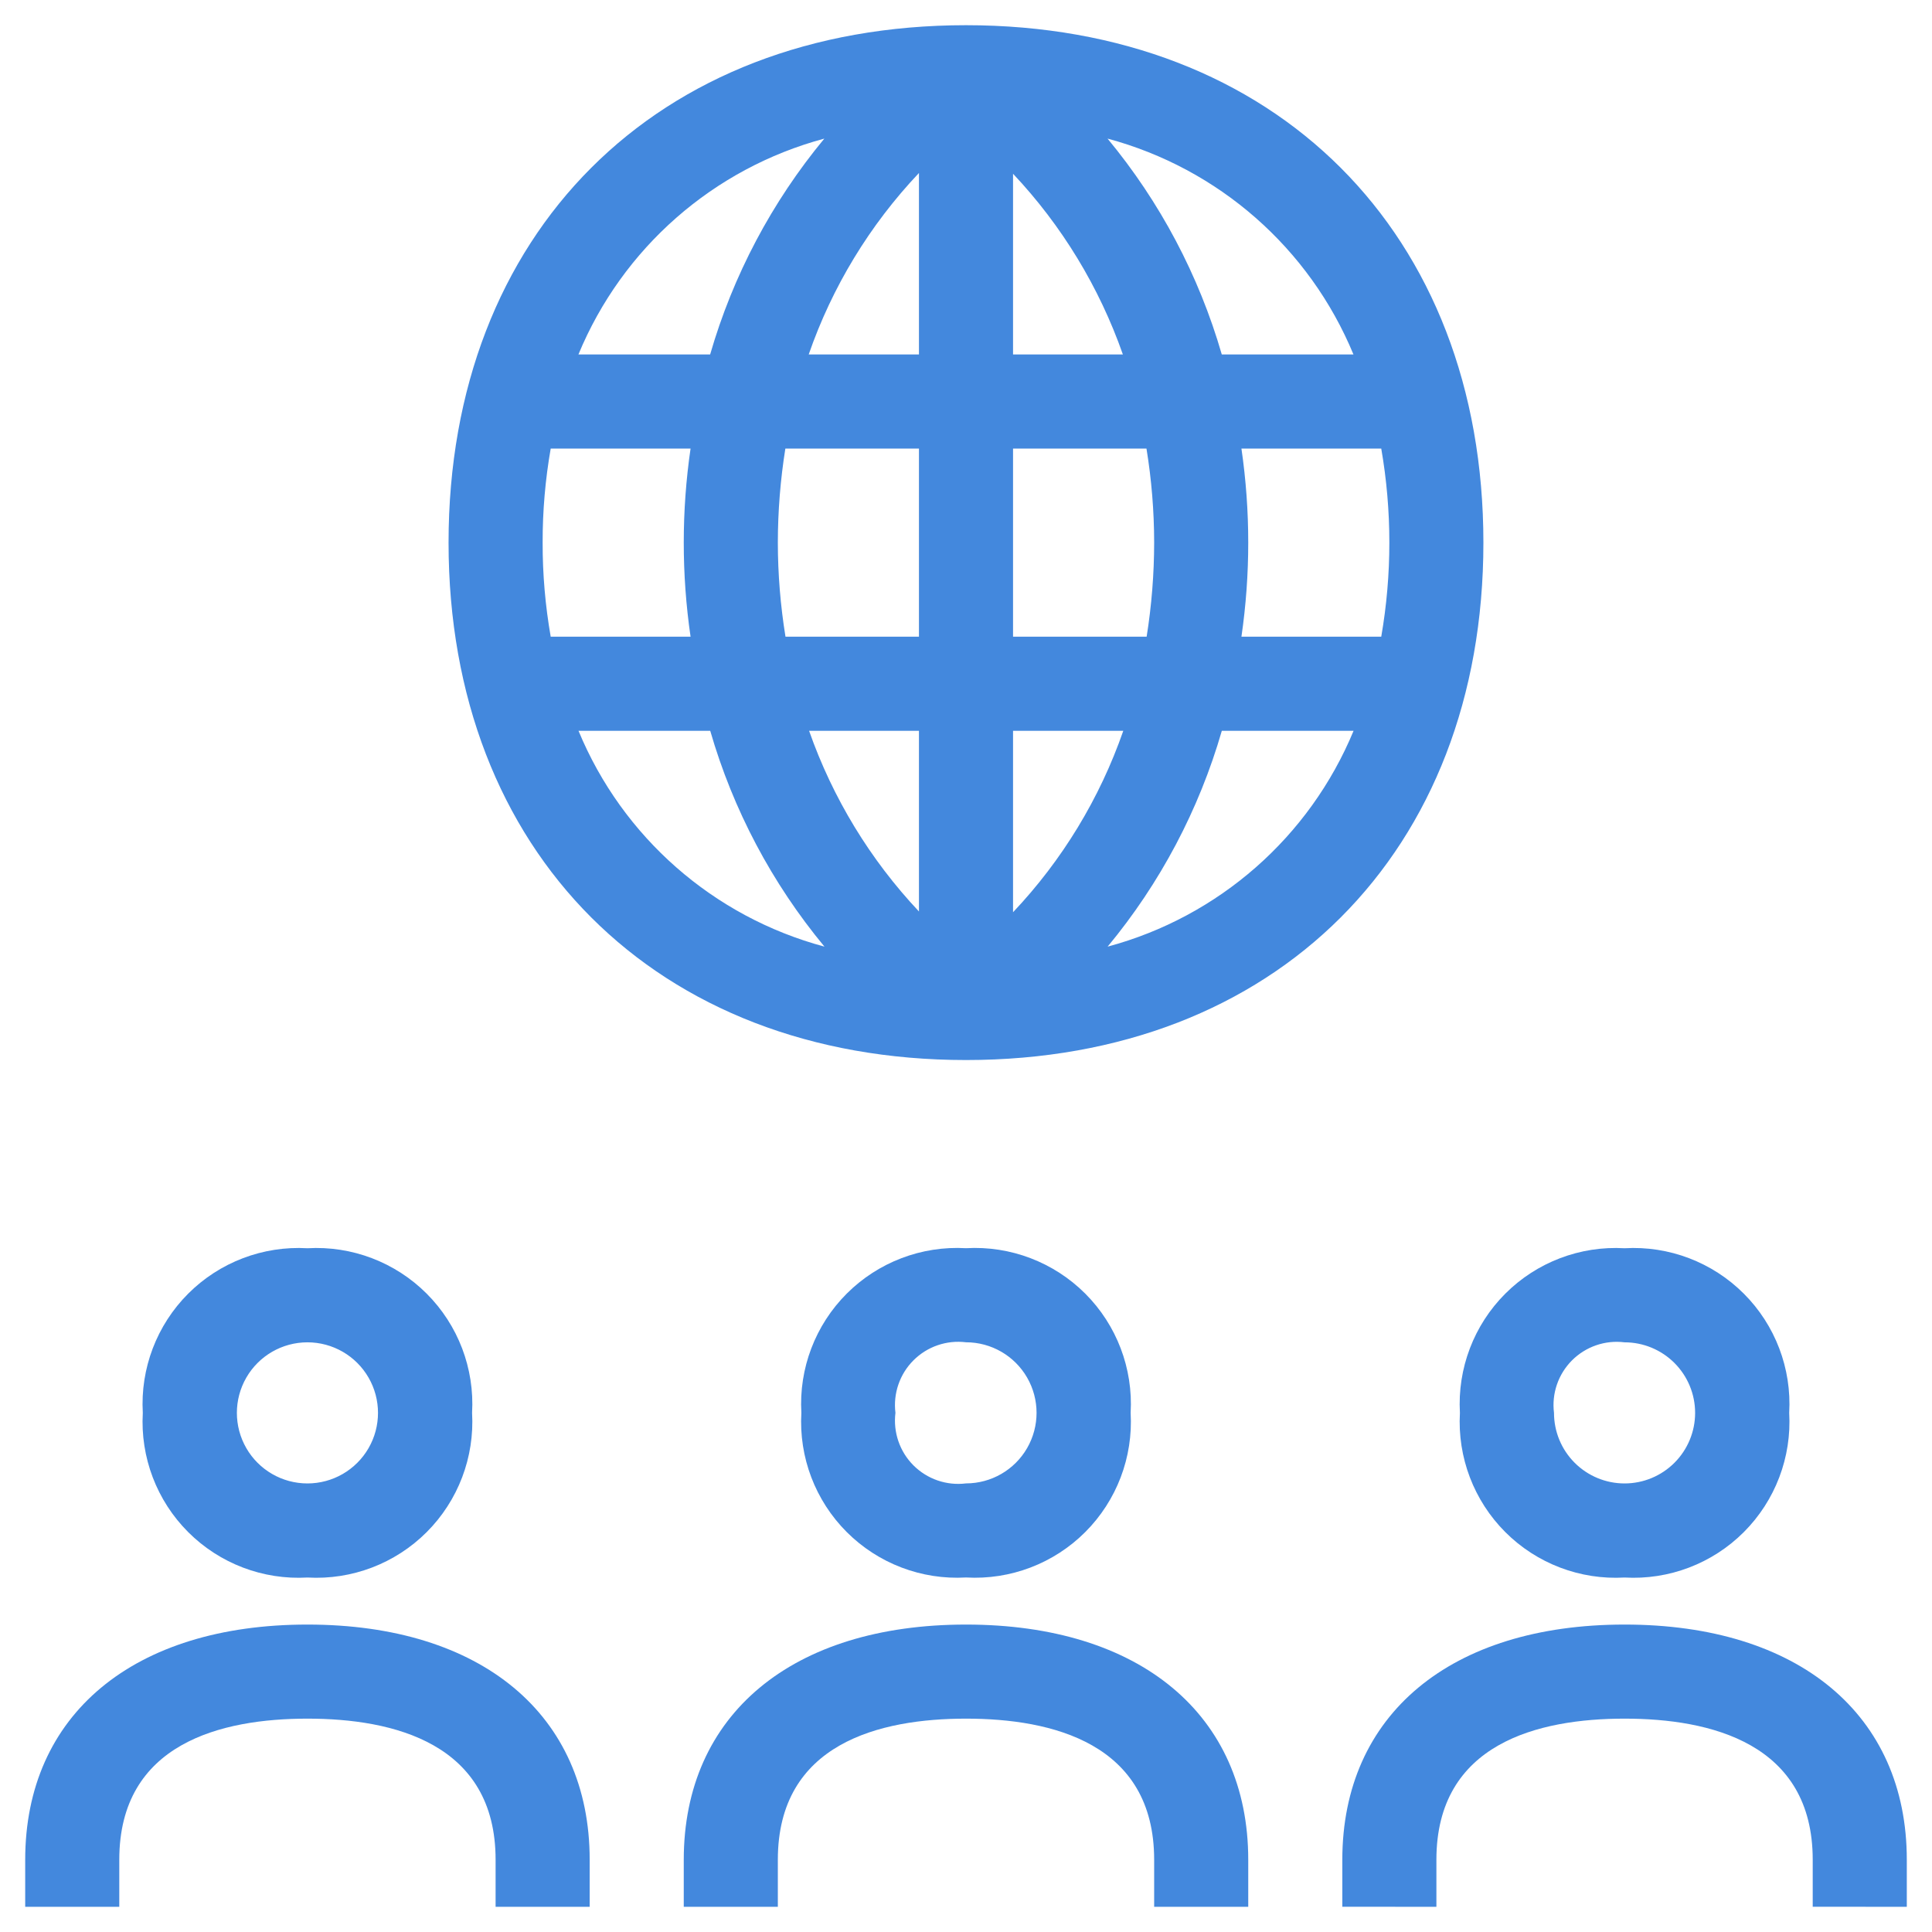 <svg width="46" height="46" viewBox="0 0 46 46" fill="none" xmlns="http://www.w3.org/2000/svg">
<g id="Group">
<path id="Vector" d="M7.32 37.56C8.377 37.621 9.41 37.228 10.159 36.479C10.908 35.73 11.301 34.697 11.24 33.64C11.301 32.583 10.908 31.55 10.159 30.801C9.41 30.052 8.377 29.659 7.32 29.72C6.263 29.659 5.23 30.052 4.481 30.801C3.732 31.55 3.339 32.583 3.4 33.64C3.339 34.697 3.732 35.73 4.481 36.479C5.23 37.228 6.263 37.621 7.32 37.56ZM7.32 31.96V31.96C7.92 31.96 8.475 32.28 8.775 32.8C9.075 33.32 9.075 33.96 8.775 34.48C8.475 35 7.92 35.32 7.32 35.32C6.72 35.32 6.165 35 5.865 34.48C5.565 33.96 5.565 33.32 5.865 32.8C6.165 32.28 6.72 31.96 7.32 31.96V31.96ZM14.04 44.28V45.4L11.8 45.4V44.28C11.8 41.503 9.364 40.92 7.32 40.92C5.276 40.92 2.84 41.503 2.84 44.28V45.4L0.6 45.4V44.28C0.6 40.826 3.176 38.68 7.32 38.68C11.464 38.68 14.04 40.826 14.04 44.28V44.28ZM38.68 37.56H38.68C39.737 37.621 40.77 37.228 41.519 36.479C42.268 35.73 42.661 34.697 42.6 33.64C42.661 32.583 42.268 31.549 41.519 30.801C40.77 30.052 39.737 29.659 38.68 29.72C37.623 29.659 36.59 30.052 35.841 30.801C35.092 31.549 34.699 32.583 34.76 33.64C34.699 34.697 35.092 35.73 35.841 36.479C36.59 37.228 37.623 37.621 38.68 37.56H38.68ZM38.68 31.96L38.68 31.96C39.126 31.96 39.553 32.137 39.868 32.452C40.183 32.767 40.36 33.194 40.36 33.64C40.36 34.086 40.183 34.513 39.868 34.828C39.553 35.143 39.126 35.32 38.68 35.32C38.234 35.32 37.807 35.143 37.492 34.828C37.177 34.513 37 34.086 37 33.64C36.942 33.179 37.101 32.718 37.429 32.389C37.758 32.061 38.219 31.902 38.68 31.96L38.68 31.96ZM45.4 44.28V45.4L43.16 45.399V44.28C43.16 41.503 40.724 40.92 38.68 40.92C36.636 40.92 34.2 41.503 34.2 44.28V45.4L31.96 45.399V44.28C31.96 40.826 34.536 38.68 38.68 38.68C42.824 38.679 45.4 40.826 45.4 44.28L45.4 44.28ZM23 0.6C15.63 0.6 10.68 5.55 10.68 12.92C10.68 20.289 15.63 25.239 23 25.239C30.369 25.239 35.319 20.289 35.319 12.92C35.319 5.55 30.369 0.6 23 0.6ZM19.627 3.3C18.377 4.809 17.452 6.558 16.908 8.44H13.772C14.818 5.909 16.982 4.01 19.627 3.3ZM12.92 12.919C12.918 12.169 12.983 11.419 13.112 10.68H16.442C16.226 12.165 16.226 13.674 16.442 15.159H13.112C12.983 14.42 12.918 13.67 12.92 12.919ZM13.774 17.4H16.91H16.91C17.454 19.281 18.38 21.031 19.63 22.539C16.985 21.829 14.82 19.93 13.774 17.4H13.774ZM21.88 21.702C20.717 20.467 19.826 19.001 19.264 17.4H21.88V21.702ZM21.88 15.159H18.702C18.582 14.419 18.521 13.67 18.52 12.919C18.521 12.169 18.581 11.42 18.699 10.68H21.88L21.88 15.159ZM21.88 8.439H19.255C19.813 6.829 20.708 5.357 21.88 4.119V8.439ZM32.225 8.439H29.089H29.09C28.546 6.558 27.62 4.808 26.37 3.3C29.015 4.01 31.179 5.909 32.225 8.439H32.225ZM24.12 4.137C25.283 5.372 26.174 6.838 26.735 8.439H24.12V4.137ZM24.12 10.68H27.297C27.418 11.42 27.479 12.169 27.48 12.919C27.479 13.67 27.419 14.419 27.301 15.159H24.12L24.12 10.68ZM24.12 17.4H26.745H26.745C26.186 19.009 25.291 20.482 24.12 21.72L24.12 17.4ZM26.372 22.539V22.539C27.622 21.031 28.548 19.281 29.091 17.4H32.228C31.181 19.93 29.017 21.829 26.372 22.539V22.539ZM29.558 15.159C29.774 13.674 29.774 12.165 29.558 10.68H32.887C33.144 12.162 33.144 13.677 32.887 15.159H29.558ZM26.92 33.639C26.981 32.582 26.588 31.549 25.839 30.8C25.09 30.052 24.057 29.658 23 29.719C21.943 29.658 20.91 30.052 20.161 30.8C19.412 31.549 19.019 32.582 19.08 33.639C19.019 34.697 19.412 35.729 20.161 36.478C20.91 37.227 21.943 37.62 23 37.559C24.057 37.62 25.09 37.227 25.839 36.478C26.588 35.729 26.981 34.697 26.92 33.639ZM21.32 33.639C21.263 33.179 21.421 32.717 21.749 32.389C22.078 32.06 22.539 31.902 23 31.959C23.6 31.959 24.155 32.279 24.455 32.799C24.755 33.319 24.755 33.959 24.455 34.479C24.155 34.999 23.6 35.319 23 35.319C22.539 35.377 22.078 35.218 21.749 34.89C21.421 34.562 21.263 34.1 21.32 33.639V33.639ZM29.72 44.28V45.4L27.48 45.4V44.28C27.48 41.503 25.044 40.92 23 40.92C20.956 40.92 18.52 41.503 18.52 44.28V45.4L16.28 45.4V44.28C16.28 40.826 18.856 38.68 23 38.68C27.144 38.68 29.72 40.826 29.72 44.28V44.28Z" fill="#4388DD"/>
</g>
</svg>
